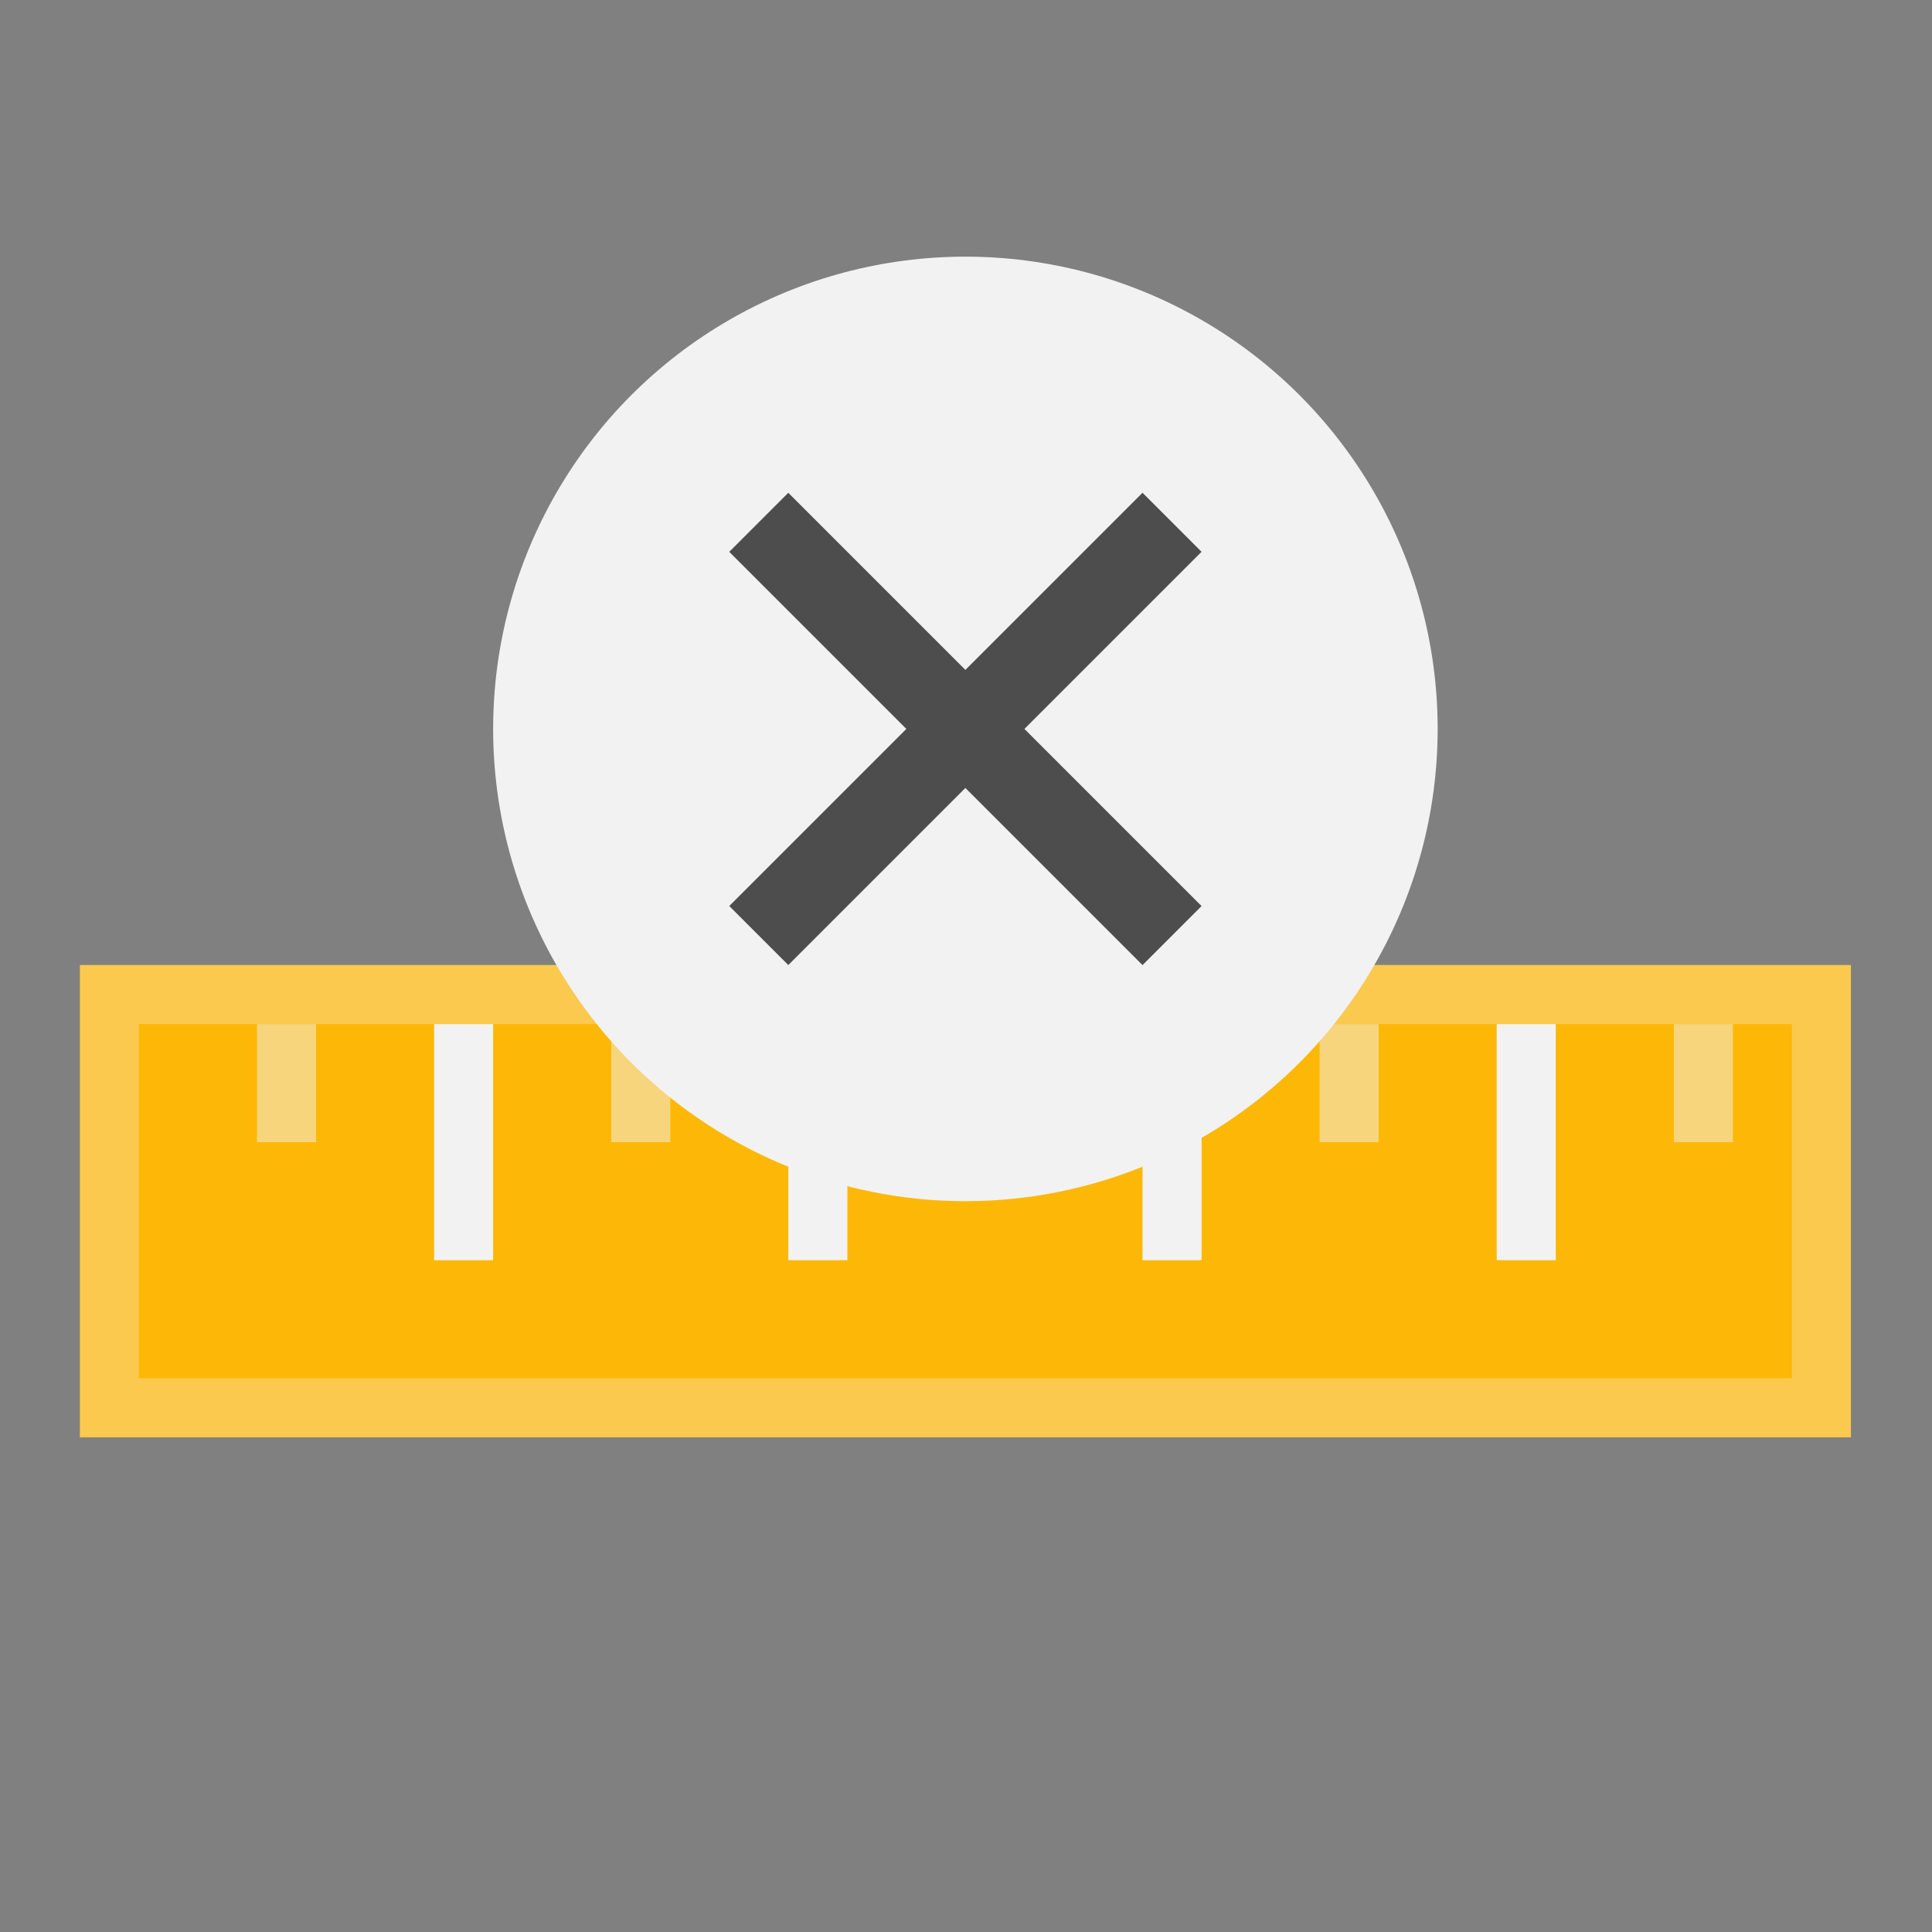 <?xml version="1.0" encoding="UTF-8" standalone="no"?>
<svg
   width="48"
   height="48"
   viewBox="0 0 32 32"
   fill="none"
   version="1.1"
   id="svg5441"
   sodipodi:docname="Part_Measure_Clear_All.svg"
   inkscape:version="1.2.2 (b0a8486541, 2022-12-01)"
   xmlns:inkscape="http://www.inkscape.org/namespaces/inkscape"
   xmlns:sodipodi="http://sodipodi.sourceforge.net/DTD/sodipodi-0.dtd"
   xmlns="http://www.w3.org/2000/svg"
   xmlns:svg="http://www.w3.org/2000/svg">
  <rect x="0" y="0" width="32" height="32" fill="#808080" stroke="none"/>
  <defs
     id="defs5445" />
  <sodipodi:namedview
     id="namedview5443"
     pagecolor="#505050"
     bordercolor="#ffffff"
     borderopacity="1"
     inkscape:showpageshadow="0"
     inkscape:pageopacity="0"
     inkscape:pagecheckerboard="1"
     inkscape:deskcolor="#505050"
     showgrid="false"
     showguides="true"
     inkscape:zoom="17.125"
     inkscape:cx="38.890511"
     inkscape:cy="26.773723"
     inkscape:window-width="2560"
     inkscape:window-height="1369"
     inkscape:window-x="0"
     inkscape:window-y="0"
     inkscape:window-maximized="1"
     inkscape:current-layer="svg5441">
    <sodipodi:guide
       position="1.324,31.338"
       orientation="1,0"
       id="guide5564"
       inkscape:locked="false" />
    <sodipodi:guide
       position="1.324,30.637"
       orientation="0,-1"
       id="guide5566"
       inkscape:locked="false" />
    <sodipodi:guide
       position="30.657,2.161"
       orientation="1,0"
       id="guide5568"
       inkscape:locked="false" />
    <sodipodi:guide
       position="10.745,1.324"
       orientation="0,-1"
       id="guide5570"
       inkscape:locked="false" />
    <sodipodi:guide
       position="-15.883,16.007"
       orientation="0,-1"
       id="guide5572"
       inkscape:locked="false" />
  </sodipodi:namedview>
  <rect
     x="1.324"
     y="15.984"
     width="29.333"
     height="7.822"
     fill="#fdb807"
     id="rect5413"
     style="stroke-width:0.978" />
  <rect
     x="1.812"
     y="16.473"
     width="28.356"
     height="6.844"
     stroke="#f2f2f2"
     stroke-opacity="0.3"
     id="rect5415"
     style="stroke-width:0.978" />
  <rect
     opacity="0.5"
     x="4.257"
     y="16.962"
     width="0.978"
     height="1.956"
     fill="#f2f2f2"
     id="rect5417"
     style="stroke-width:0.978" />
  <rect
     x="7.19"
     y="16.962"
     width="0.978"
     height="3.911"
     fill="#f2f2f2"
     id="rect5419"
     style="stroke-width:0.978" />
  <rect
     opacity="0.5"
     x="10.124"
     y="16.962"
     width="0.978"
     height="1.956"
     fill="#f2f2f2"
     id="rect5421"
     style="stroke-width:0.978" />
  <rect
     x="13.057"
     y="16.962"
     width="0.978"
     height="3.911"
     fill="#f2f2f2"
     id="rect5423"
     style="stroke-width:0.978" />
  <rect
     opacity="0.5"
     x="15.99"
     y="16.962"
     width="0.978"
     height="1.956"
     fill="#f2f2f2"
     id="rect5425"
     style="stroke-width:0.978" />
  <rect
     x="18.924"
     y="16.962"
     width="0.978"
     height="3.911"
     fill="#f2f2f2"
     id="rect5427"
     style="stroke-width:0.978" />
  <rect
     opacity="0.5"
     x="21.857"
     y="16.962"
     width="0.978"
     height="1.956"
     fill="#f2f2f2"
     id="rect5429"
     style="stroke-width:0.978" />
  <rect
     x="24.79"
     y="16.962"
     width="0.978"
     height="3.911"
     fill="#f2f2f2"
     id="rect5431"
     style="stroke-width:0.978" />
  <rect
     opacity="0.5"
     x="27.724"
     y="16.962"
     width="0.978"
     height="1.956"
     fill="#f2f2f2"
     id="rect5433"
     style="stroke-width:0.978" />
  <circle
     cx="15.99"
     cy="12.073"
     r="7.822"
     fill="#f2f2f2"
     id="circle5435"
     style="stroke-width:0.978" />
  <rect
     x="15.004"
     y="-3.461"
     width="9.68"
     height="1.383"
     transform="rotate(45)"
     fill="#4d4d4d"
     id="rect5437"
     style="stroke-width:0.978" />
  <rect
     x="-7.61"
     y="-20.535"
     width="9.68"
     height="1.383"
     transform="rotate(135)"
     fill="#4d4d4d"
     id="rect5439"
     style="stroke-width:0.978" />
</svg>
